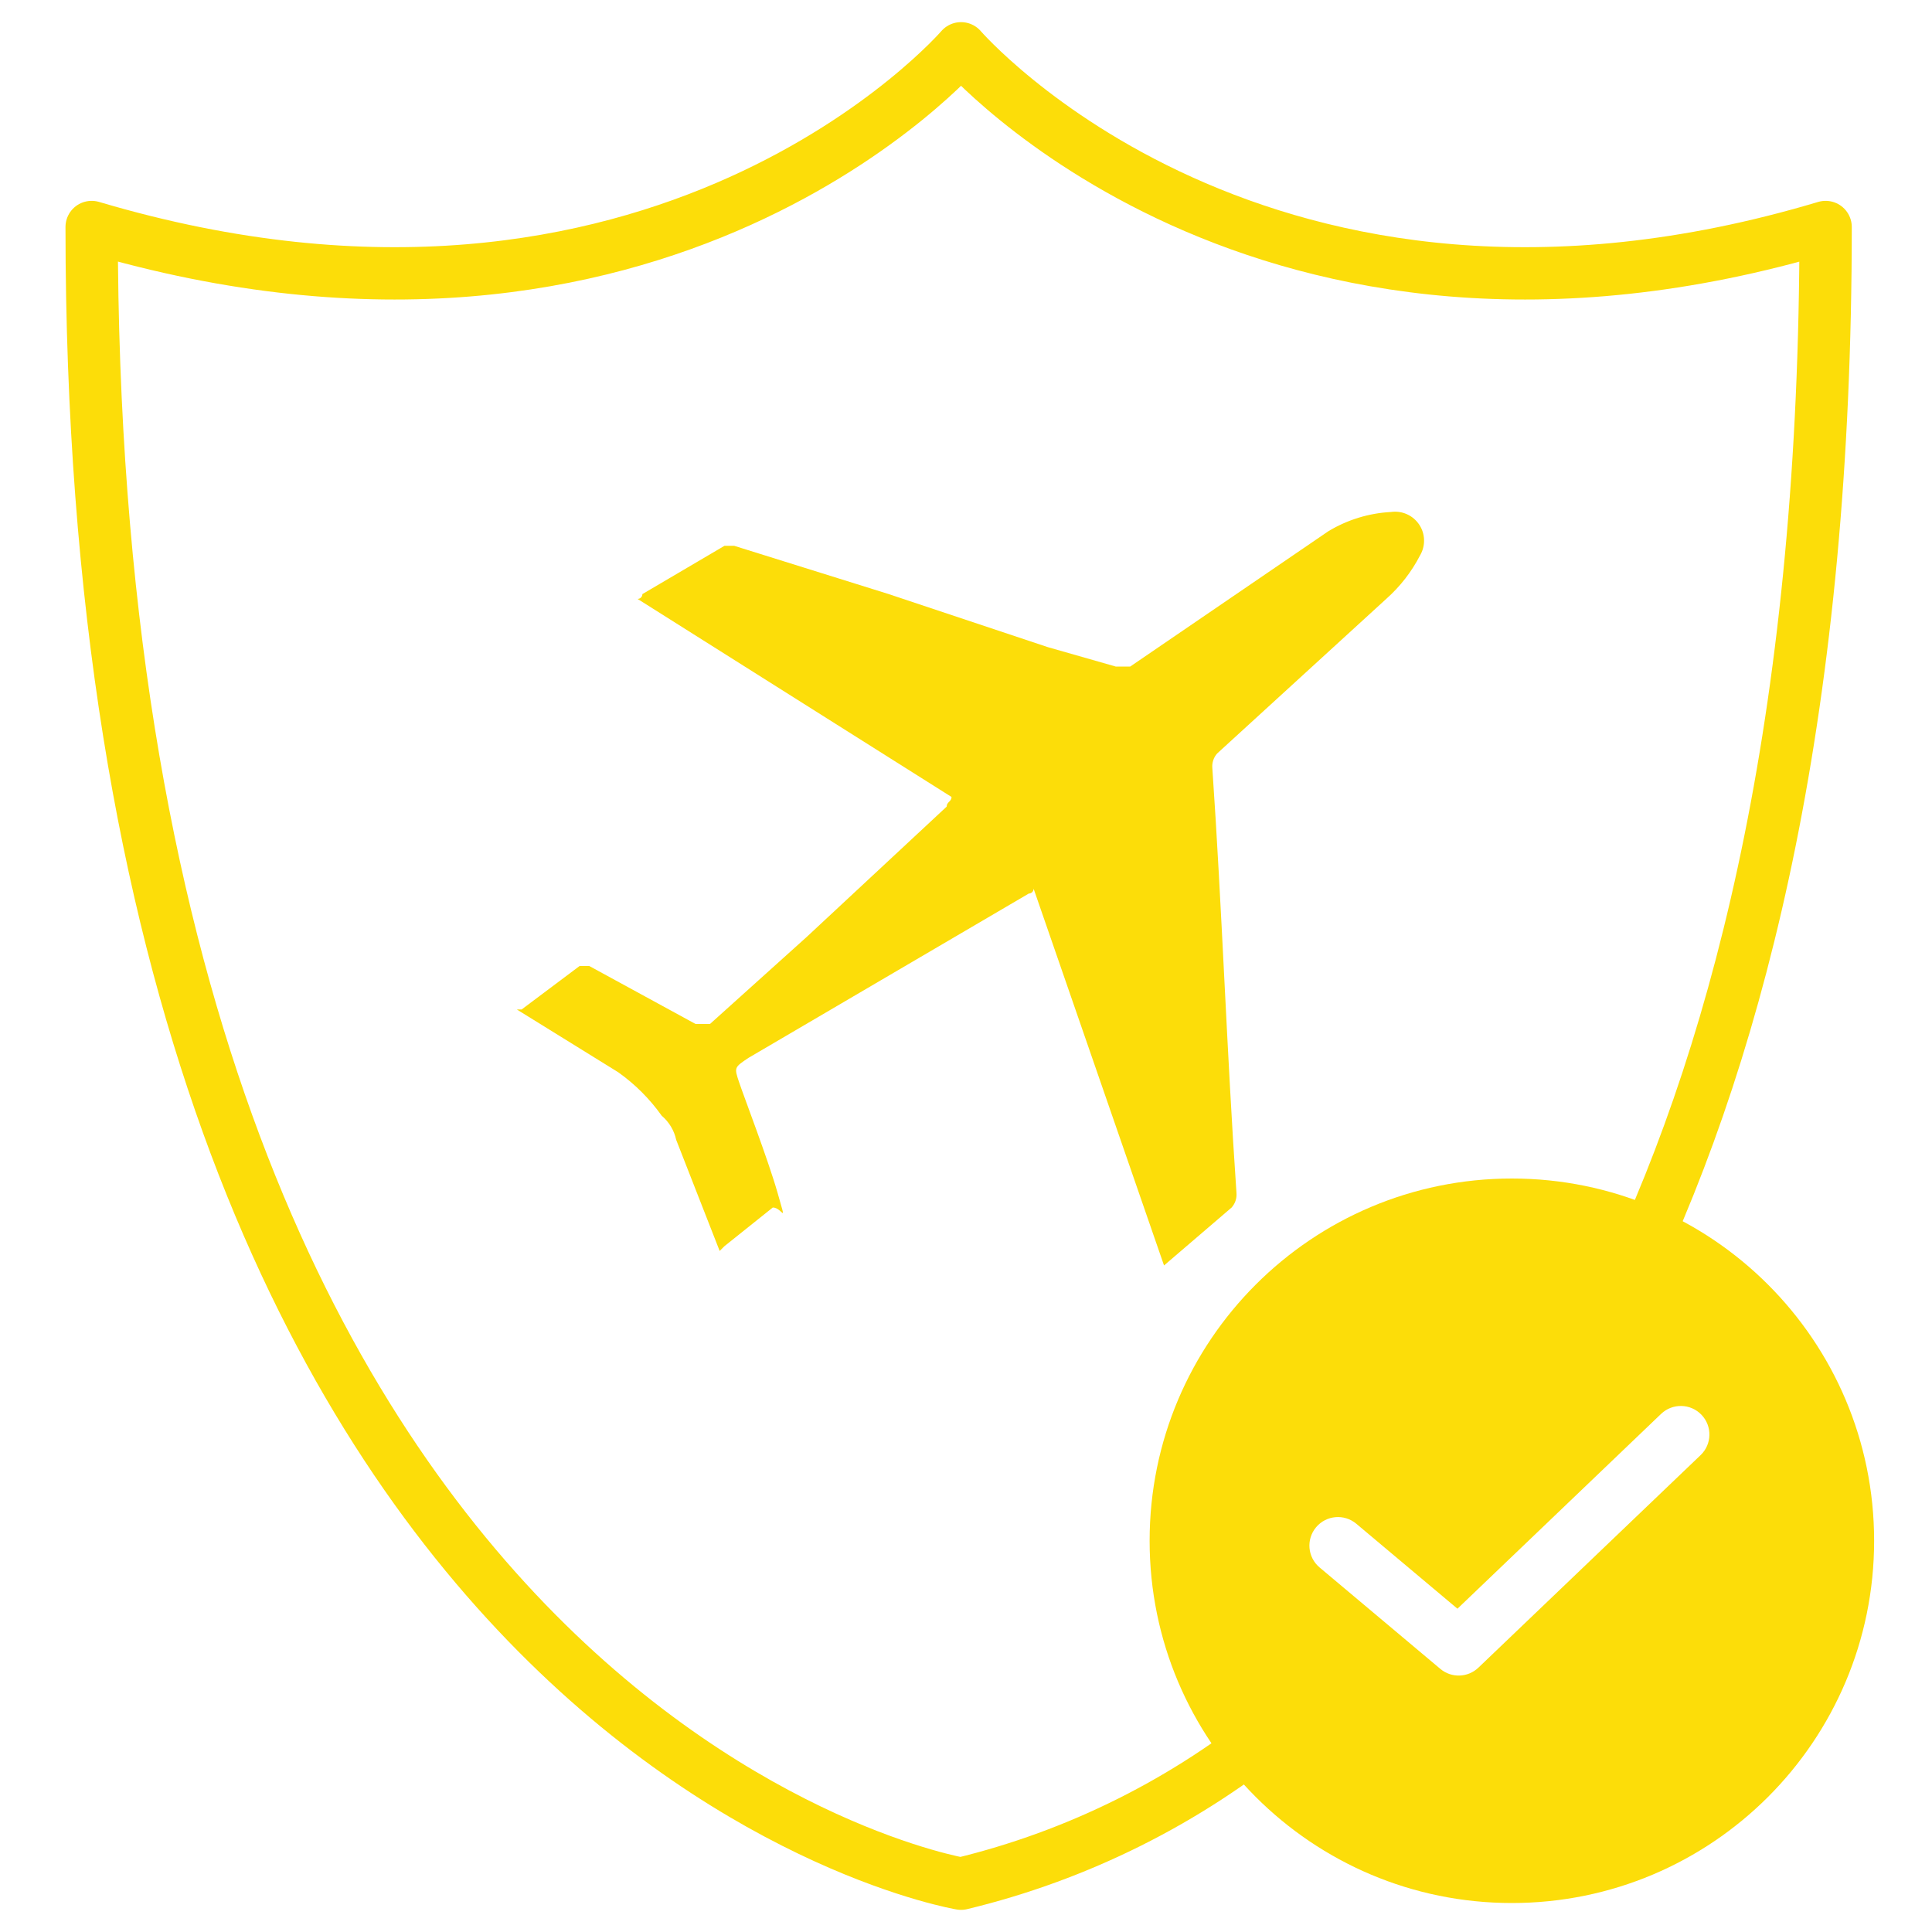 <svg xmlns="http://www.w3.org/2000/svg" width="48" height="48" viewBox="0 0 48 48" fill="none">
  <path d="M40.437 31.8C43.317 25.8 45.357 17.4 45.357 5.64C31.317 9.84 23.877 1.2 23.877 1.2C23.877 1.2 16.437 9.84 2.277 5.64C2.277 43.2 23.877 46.8 23.877 46.8C26.784 46.099 29.492 44.745 31.797 42.84" stroke="#FCDD09" stroke-width="1.3" stroke-linecap="round" stroke-linejoin="round"/>
  <path d="M17.88 31.08L16.8 28.32C16.75 28.086 16.623 27.875 16.44 27.72C16.143 27.302 15.778 26.937 15.36 26.64L12.84 25.08H12.96L14.4 24H14.64L17.28 25.44H17.64L20.04 23.28L23.52 20.04C23.52 19.92 23.64 19.92 23.64 19.8L15.84 14.88C15.872 14.88 15.902 14.867 15.925 14.845C15.947 14.822 15.96 14.792 15.96 14.76L18 13.56H18.24L22.08 14.76L26.04 16.08L27.72 16.56H28.08L33 13.2C33.472 12.914 34.008 12.749 34.56 12.72C34.694 12.701 34.831 12.72 34.955 12.776C35.079 12.831 35.184 12.921 35.26 13.034C35.335 13.146 35.377 13.278 35.38 13.414C35.384 13.55 35.349 13.683 35.28 13.8C35.069 14.209 34.784 14.575 34.44 14.88L30.24 18.72C30.196 18.769 30.163 18.826 30.143 18.888C30.122 18.95 30.114 19.015 30.12 19.08C30.36 22.56 30.48 26.16 30.72 29.64C30.725 29.705 30.718 29.77 30.697 29.832C30.676 29.894 30.643 29.951 30.6 30L28.92 31.44L25.68 22.08C25.68 22.112 25.667 22.142 25.645 22.165C25.622 22.187 25.592 22.2 25.56 22.2L18.6 26.28C18.24 26.52 18.24 26.52 18.36 26.88C18.48 27.24 19.08 28.8 19.32 29.64C19.56 30.48 19.44 30 19.2 30L18 30.96L17.88 31.08Z" fill="#FCDD09"/>
  <path fill-rule="evenodd" clip-rule="evenodd" d="M46.562 38.28C46.562 43.251 42.533 47.28 37.562 47.28C32.592 47.28 28.562 43.251 28.562 38.28C28.562 33.309 32.592 29.28 37.562 29.28C42.533 29.28 46.562 33.309 46.562 38.28ZM42.251 36.152C42.534 35.882 42.544 35.433 42.273 35.15C42.002 34.867 41.553 34.857 41.27 35.127L36.21 39.968L33.697 37.857C33.397 37.605 32.95 37.644 32.698 37.944C32.446 38.244 32.485 38.691 32.785 38.943L35.785 41.463C36.062 41.696 36.469 41.682 36.731 41.432L42.251 36.152Z" fill="#FCDD09"/>
</svg>